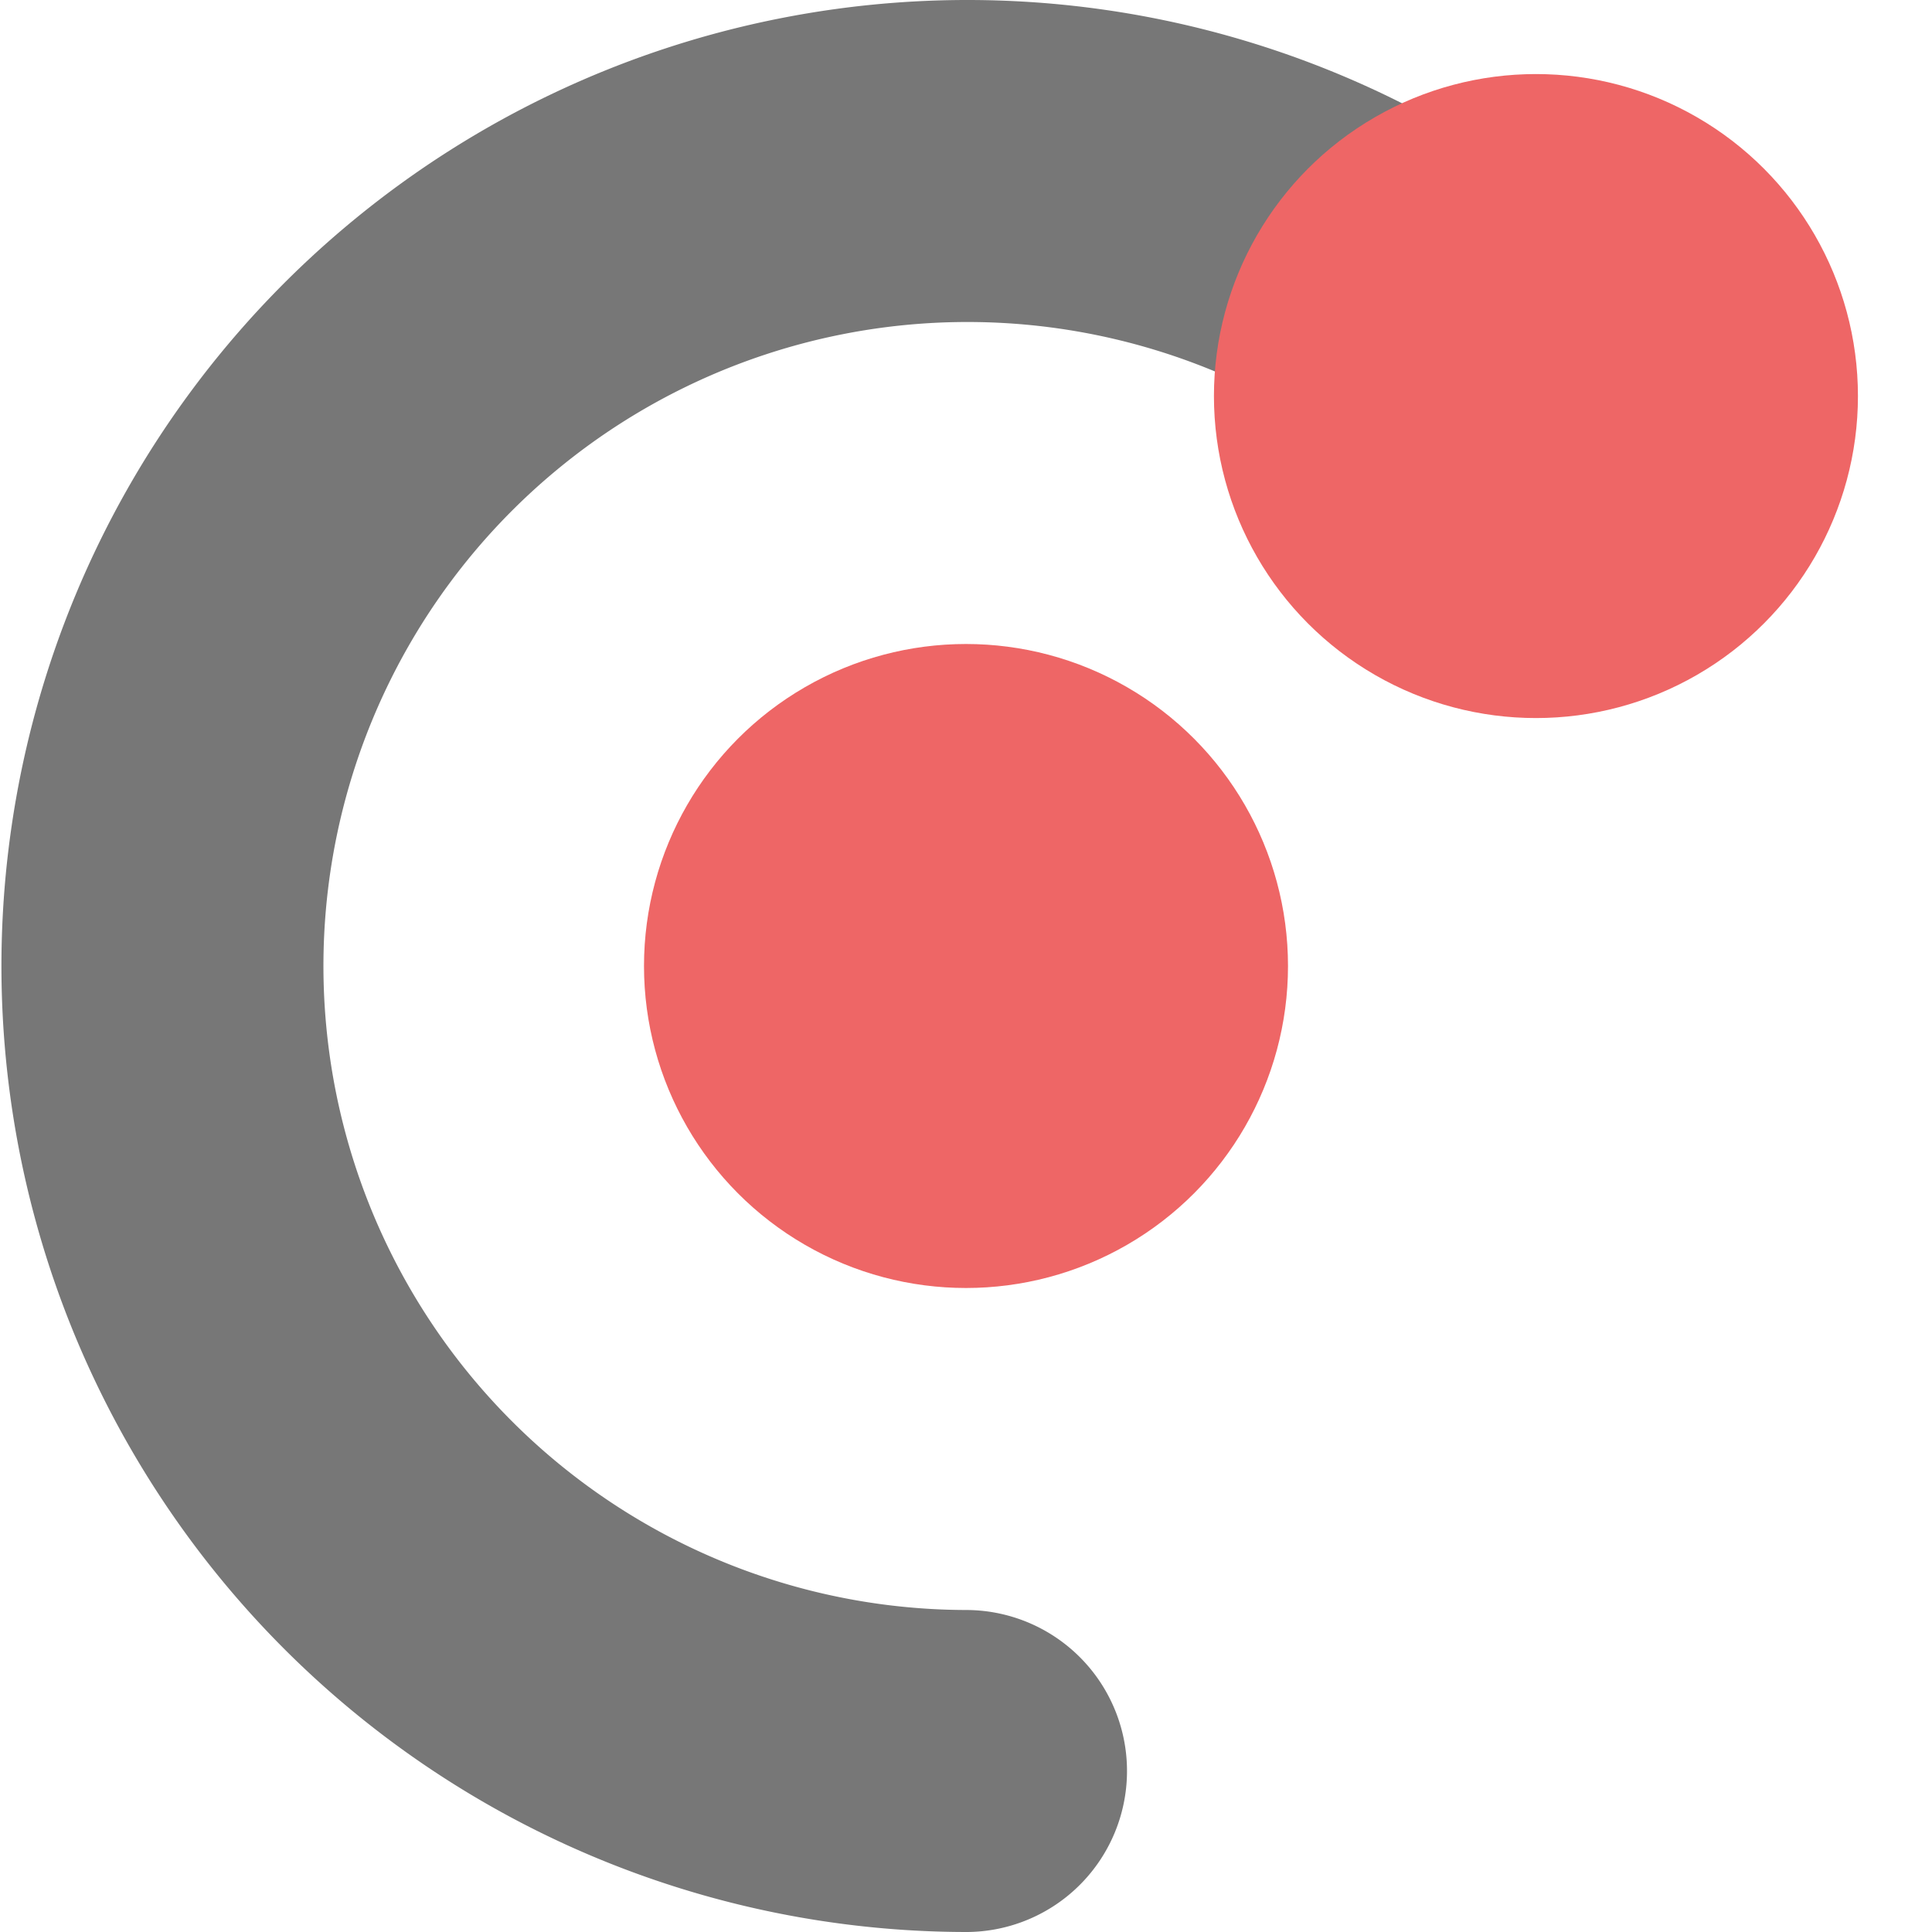 <svg width="600" height="600" viewBox="0 0 600 600" xmlns="http://www.w3.org/2000/svg">
  <path d="M 300 550 A 250 250 0 1 1 477 123" fill="none" stroke="#777777" stroke-width="100" stroke-linecap="round"/>
  <circle cx="300" cy="300" r="100" fill="#ee6666"/>
  <circle cx="477" cy="123" r="100" fill="#ee6666"/>
</svg>
